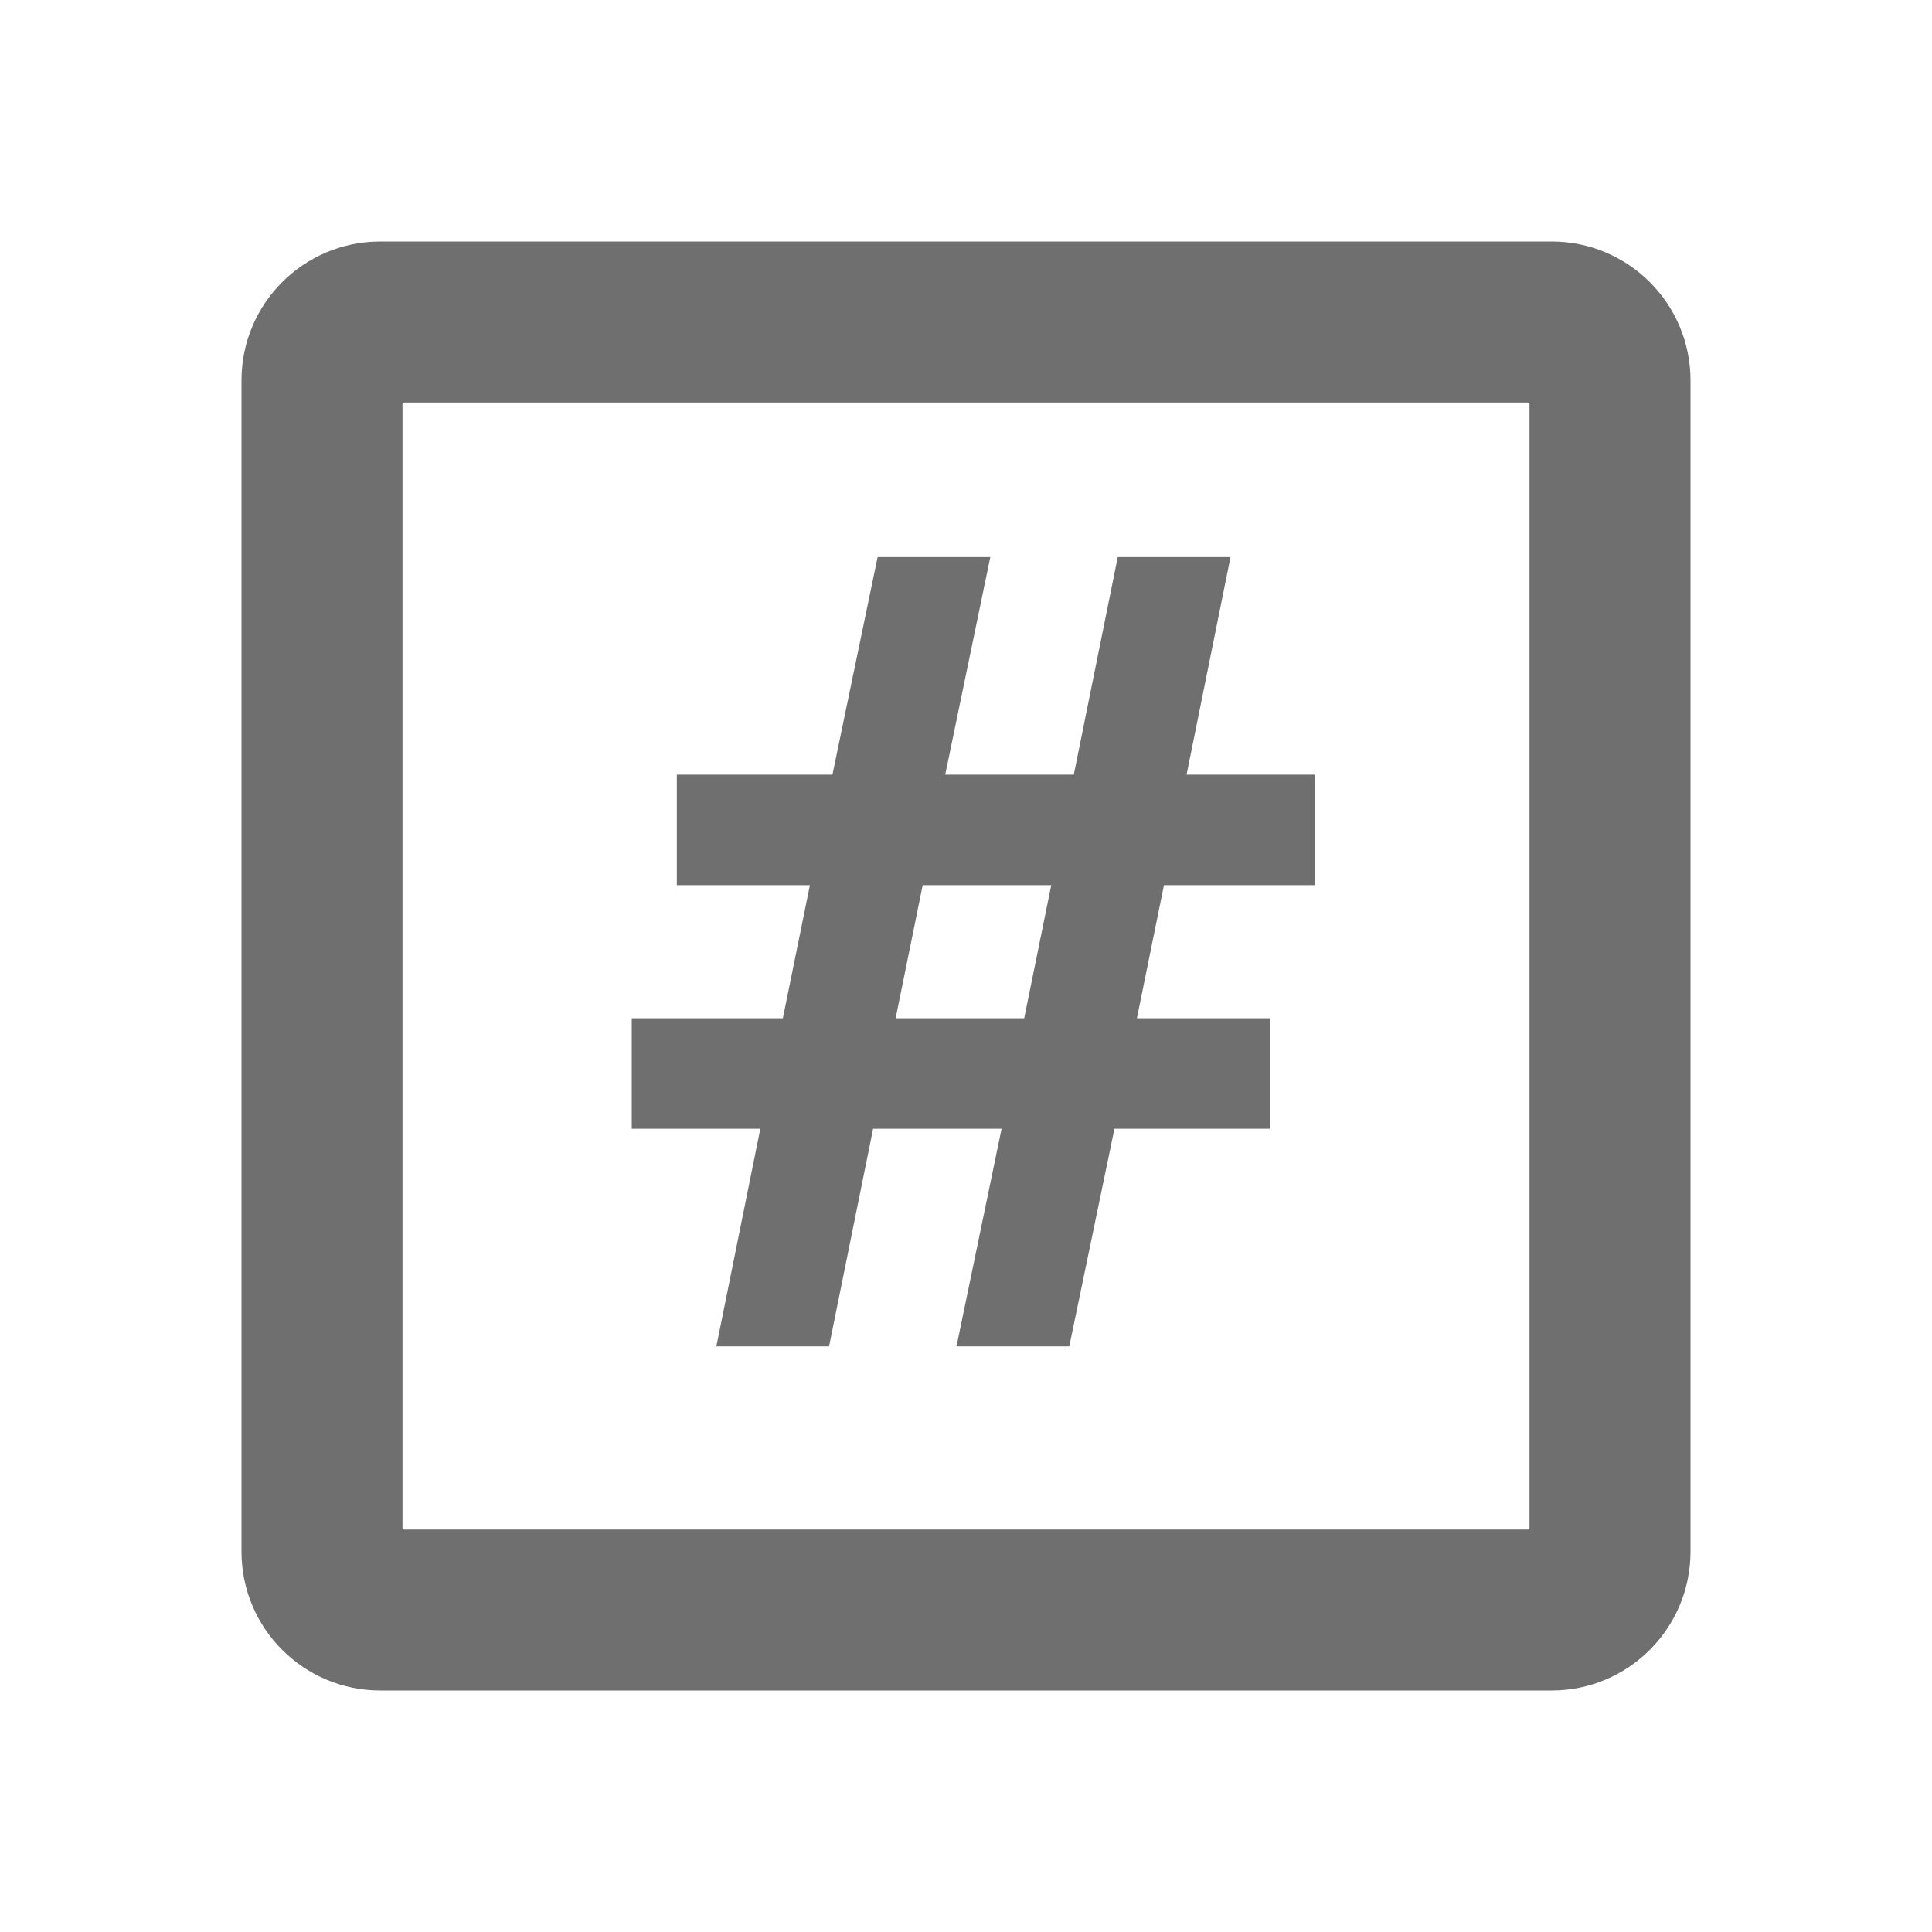 <?xml version="1.0" encoding="UTF-8"?><svg width="576" height="576" version="1.1" viewBox="0 0 576 576" xmlns="http://www.w3.org/2000/svg" xmlns:xlink="http://www.w3.org/1999/xlink"><!--Generated by IJSVG (https://github.com/curthard89/IJSVG)--><g transform="scale(24)"><g fill="none"><path d="M0,0h24v24h-24Z"></path><g transform="translate(3, 3)"><g fill="#6F6F6F"><g fill="#6F6F6F"><path d="M16.275,0h-14.55c-0.953,0 -1.725,0.772 -1.725,1.725v14.55c1e-05,0.953 0.772,1.725 1.725,1.725h14.55c0.952,0 1.725,-0.772 1.725,-1.725v-14.55c7.10543e-15,-0.953 -0.773,-1.725 -1.725,-1.725Zm-0.275,16h-14v-14h14v14Z" transform="translate(0, 0)"></path></g><path d="M3.614,4.076l-0.336,1.653h1.597l0.336,-1.653h-1.597Zm-3.054,0v-1.373h1.933l0.561,-2.703h1.4l-0.56,2.703h1.597l0.546,-2.703h1.401l-0.546,2.703h1.597v1.373h-1.878l-0.336,1.653h1.653v1.373h-1.932l-0.561,2.703h-1.401l0.56,-2.703h-1.596l-0.547,2.703h-1.4l0.546,-2.703h-1.597v-1.373h1.877l0.336,-1.653h-1.653Z" transform="translate(4.848, 3.92)"></path></g></g></g></g></svg>
